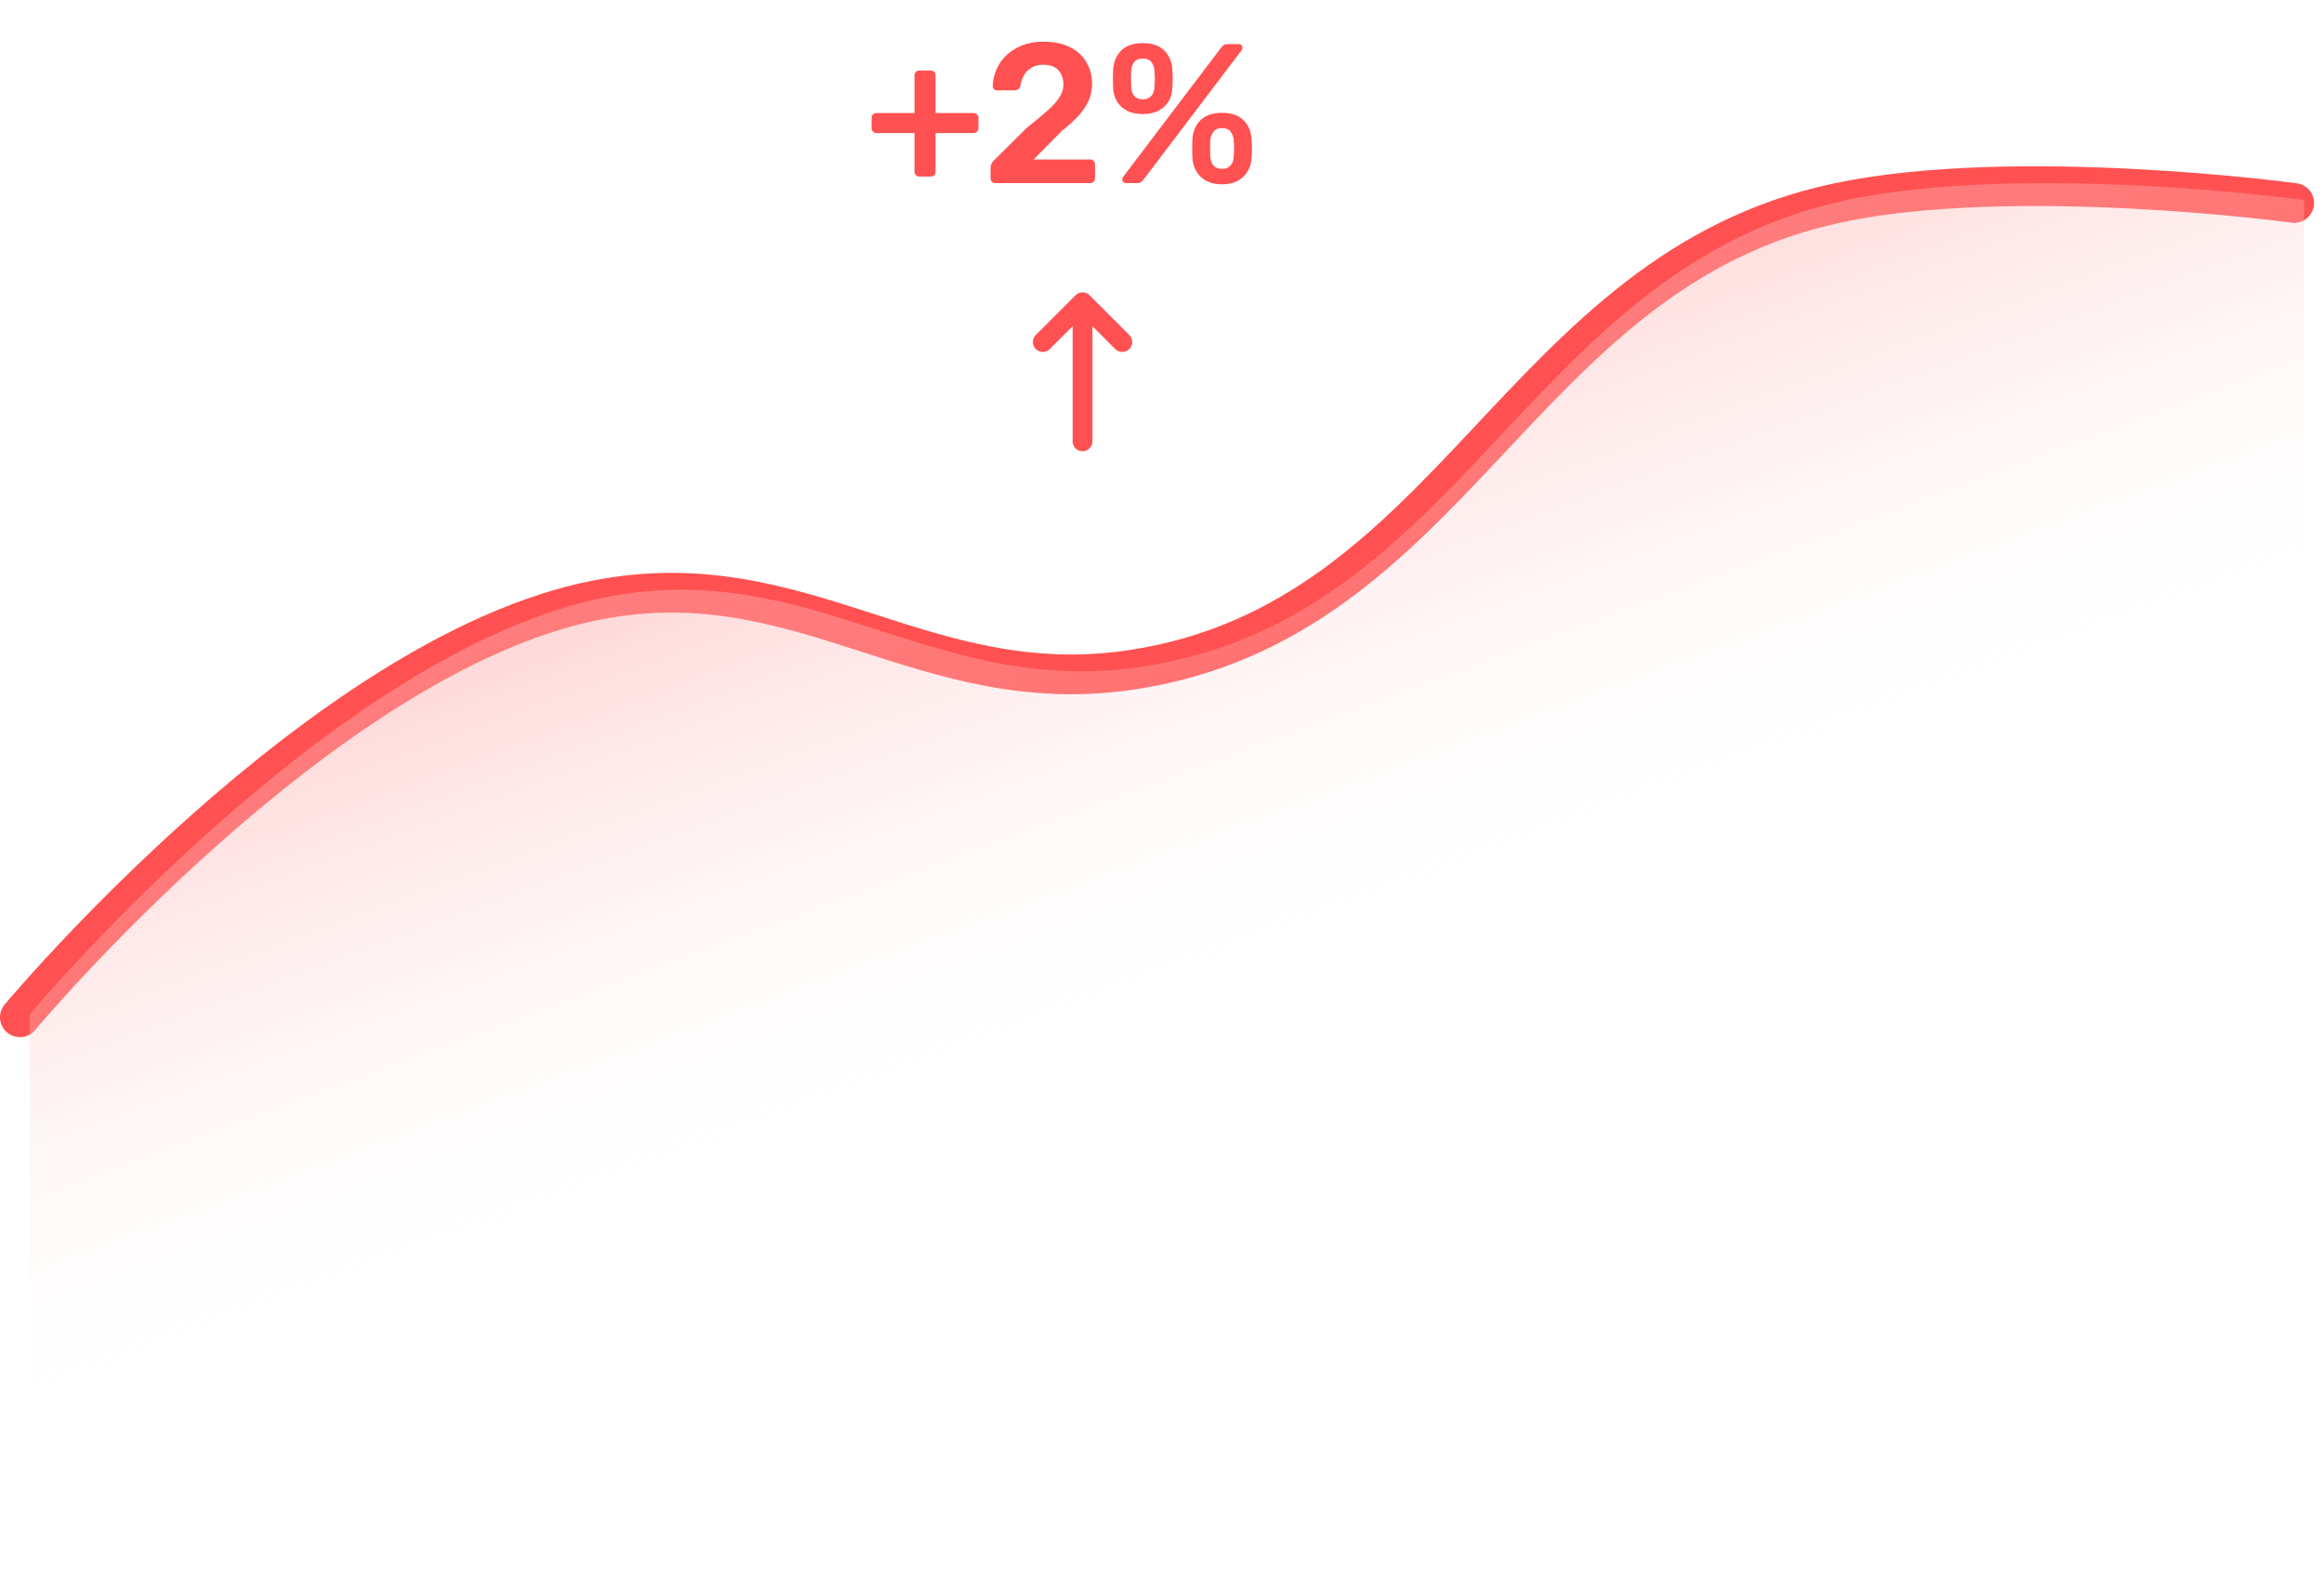 <svg width="117" height="79" viewBox="0 0 117 79" fill="none" xmlns="http://www.w3.org/2000/svg">
<path d="M1 51.22C1 51.22 16.282 32.929 30 30.22C40.431 28.161 46.488 35.313 57 33.72C73.278 31.254 76.396 13.641 92.5 10.22C101.477 8.313 115.5 10.22 115.5 10.22" stroke="#FF5151" stroke-width="2" stroke-linecap="round"/>
<path d="M30.5 30.068C16.782 32.776 1.5 51.068 1.5 51.068V78.22H116V10.068C116 10.068 101.977 8.161 93 10.068C76.896 13.489 73.778 31.102 57.5 33.568C46.987 35.16 40.931 28.008 30.5 30.068Z" fill="url(#paint0_linear_1502_10)"/>
<path d="M46.28 8.89C46.213 8.89 46.157 8.867 46.11 8.82C46.063 8.774 46.04 8.717 46.04 8.65V6.7H44.12C44.053 6.7 43.997 6.677 43.95 6.63C43.903 6.584 43.88 6.527 43.88 6.46V5.93C43.88 5.857 43.903 5.8 43.95 5.76C43.997 5.714 44.053 5.69 44.12 5.69H46.04V3.79C46.04 3.724 46.063 3.667 46.11 3.62C46.157 3.574 46.213 3.55 46.28 3.55H46.86C46.933 3.55 46.99 3.574 47.03 3.62C47.077 3.667 47.1 3.724 47.1 3.79V5.69H49.02C49.087 5.69 49.143 5.714 49.19 5.76C49.237 5.8 49.26 5.857 49.26 5.93V6.46C49.26 6.527 49.237 6.584 49.19 6.63C49.143 6.677 49.087 6.7 49.02 6.7H47.1V8.65C47.1 8.717 47.077 8.774 47.03 8.82C46.99 8.867 46.933 8.89 46.86 8.89H46.28ZM50.108 9.22C50.041 9.22 49.985 9.197 49.938 9.15C49.891 9.104 49.868 9.047 49.868 8.98V8.47C49.868 8.41 49.881 8.34 49.908 8.26C49.941 8.174 50.011 8.087 50.118 8L51.698 6.43C52.138 6.084 52.491 5.79 52.758 5.55C53.031 5.304 53.228 5.08 53.348 4.88C53.475 4.674 53.538 4.47 53.538 4.27C53.538 3.97 53.455 3.727 53.288 3.54C53.128 3.354 52.871 3.26 52.518 3.26C52.285 3.26 52.088 3.31 51.928 3.41C51.768 3.504 51.641 3.63 51.548 3.79C51.461 3.95 51.401 4.127 51.368 4.32C51.355 4.407 51.318 4.467 51.258 4.5C51.198 4.534 51.138 4.55 51.078 4.55H50.188C50.128 4.55 50.078 4.53 50.038 4.49C49.998 4.45 49.978 4.404 49.978 4.35C49.985 4.064 50.045 3.787 50.158 3.52C50.271 3.247 50.435 3.007 50.648 2.8C50.868 2.587 51.135 2.417 51.448 2.29C51.761 2.164 52.115 2.1 52.508 2.1C53.061 2.1 53.518 2.194 53.878 2.38C54.245 2.567 54.518 2.82 54.698 3.14C54.885 3.46 54.978 3.82 54.978 4.22C54.978 4.534 54.918 4.824 54.798 5.09C54.678 5.35 54.505 5.604 54.278 5.85C54.051 6.09 53.778 6.337 53.458 6.59L52.038 8.03H54.888C54.961 8.03 55.018 8.054 55.058 8.1C55.105 8.14 55.128 8.197 55.128 8.27V8.98C55.128 9.047 55.105 9.104 55.058 9.15C55.018 9.197 54.961 9.22 54.888 9.22H50.108ZM56.709 9.22C56.569 9.22 56.499 9.154 56.499 9.02C56.499 8.98 56.513 8.944 56.539 8.91L61.469 2.41C61.516 2.35 61.563 2.304 61.609 2.27C61.656 2.237 61.723 2.22 61.809 2.22H62.339C62.479 2.22 62.549 2.287 62.549 2.42C62.549 2.46 62.536 2.497 62.509 2.53L57.579 9.03C57.533 9.09 57.486 9.137 57.439 9.17C57.399 9.204 57.333 9.22 57.239 9.22H56.709ZM61.519 9.28C61.073 9.28 60.719 9.157 60.459 8.91C60.199 8.664 60.056 8.34 60.029 7.94C60.023 7.767 60.019 7.617 60.019 7.49C60.019 7.364 60.023 7.207 60.029 7.02C60.056 6.62 60.193 6.297 60.439 6.05C60.693 5.804 61.053 5.68 61.519 5.68C61.993 5.68 62.353 5.804 62.599 6.05C62.853 6.297 62.989 6.62 63.009 7.02C63.023 7.207 63.029 7.364 63.029 7.49C63.029 7.617 63.023 7.767 63.009 7.94C62.989 8.34 62.846 8.664 62.579 8.91C62.319 9.157 61.966 9.28 61.519 9.28ZM61.519 8.5C61.666 8.5 61.779 8.47 61.859 8.41C61.946 8.35 62.009 8.274 62.049 8.18C62.089 8.087 62.109 7.994 62.109 7.9C62.123 7.734 62.129 7.594 62.129 7.48C62.129 7.36 62.123 7.224 62.109 7.07C62.103 6.917 62.056 6.777 61.969 6.65C61.883 6.517 61.733 6.45 61.519 6.45C61.313 6.45 61.166 6.517 61.079 6.65C60.993 6.777 60.943 6.917 60.929 7.07C60.923 7.224 60.919 7.36 60.919 7.48C60.919 7.594 60.923 7.734 60.929 7.9C60.943 7.994 60.966 8.087 60.999 8.18C61.039 8.274 61.099 8.35 61.179 8.41C61.266 8.47 61.379 8.5 61.519 8.5ZM57.529 5.74C57.083 5.74 56.729 5.624 56.469 5.39C56.209 5.157 56.066 4.84 56.039 4.44C56.033 4.267 56.029 4.117 56.029 3.99C56.029 3.857 56.033 3.697 56.039 3.51C56.066 3.11 56.203 2.787 56.449 2.54C56.703 2.294 57.063 2.17 57.529 2.17C58.003 2.17 58.363 2.294 58.609 2.54C58.863 2.787 58.999 3.11 59.019 3.51C59.033 3.697 59.039 3.857 59.039 3.99C59.039 4.117 59.033 4.267 59.019 4.44C58.999 4.84 58.856 5.157 58.589 5.39C58.329 5.624 57.976 5.74 57.529 5.74ZM57.529 5C57.676 5 57.789 4.97 57.869 4.91C57.956 4.85 58.019 4.774 58.059 4.68C58.099 4.587 58.119 4.49 58.119 4.39C58.133 4.224 58.139 4.084 58.139 3.97C58.139 3.85 58.133 3.714 58.119 3.56C58.113 3.407 58.066 3.267 57.979 3.14C57.893 3.014 57.743 2.95 57.529 2.95C57.323 2.95 57.176 3.014 57.089 3.14C57.003 3.267 56.956 3.407 56.949 3.56C56.943 3.714 56.939 3.85 56.939 3.97C56.939 4.084 56.943 4.224 56.949 4.39C56.956 4.49 56.976 4.587 57.009 4.68C57.049 4.774 57.109 4.85 57.189 4.91C57.276 4.97 57.389 5 57.529 5Z" fill="#FF5151"/>
<path d="M52.5 17.22L54.5 15.22M54.5 15.22L56.5 17.22M54.5 15.22V22.22" stroke="#FF5151" stroke-linecap="round" stroke-linejoin="round"/>
<defs>
<linearGradient id="paint0_linear_1502_10" x1="59" y1="-15.78" x2="81" y2="43.72" gradientUnits="userSpaceOnUse">
<stop stop-color="#FF5151"/>
<stop offset="1" stop-color="white" stop-opacity="0"/>
</linearGradient>
</defs>
</svg>
